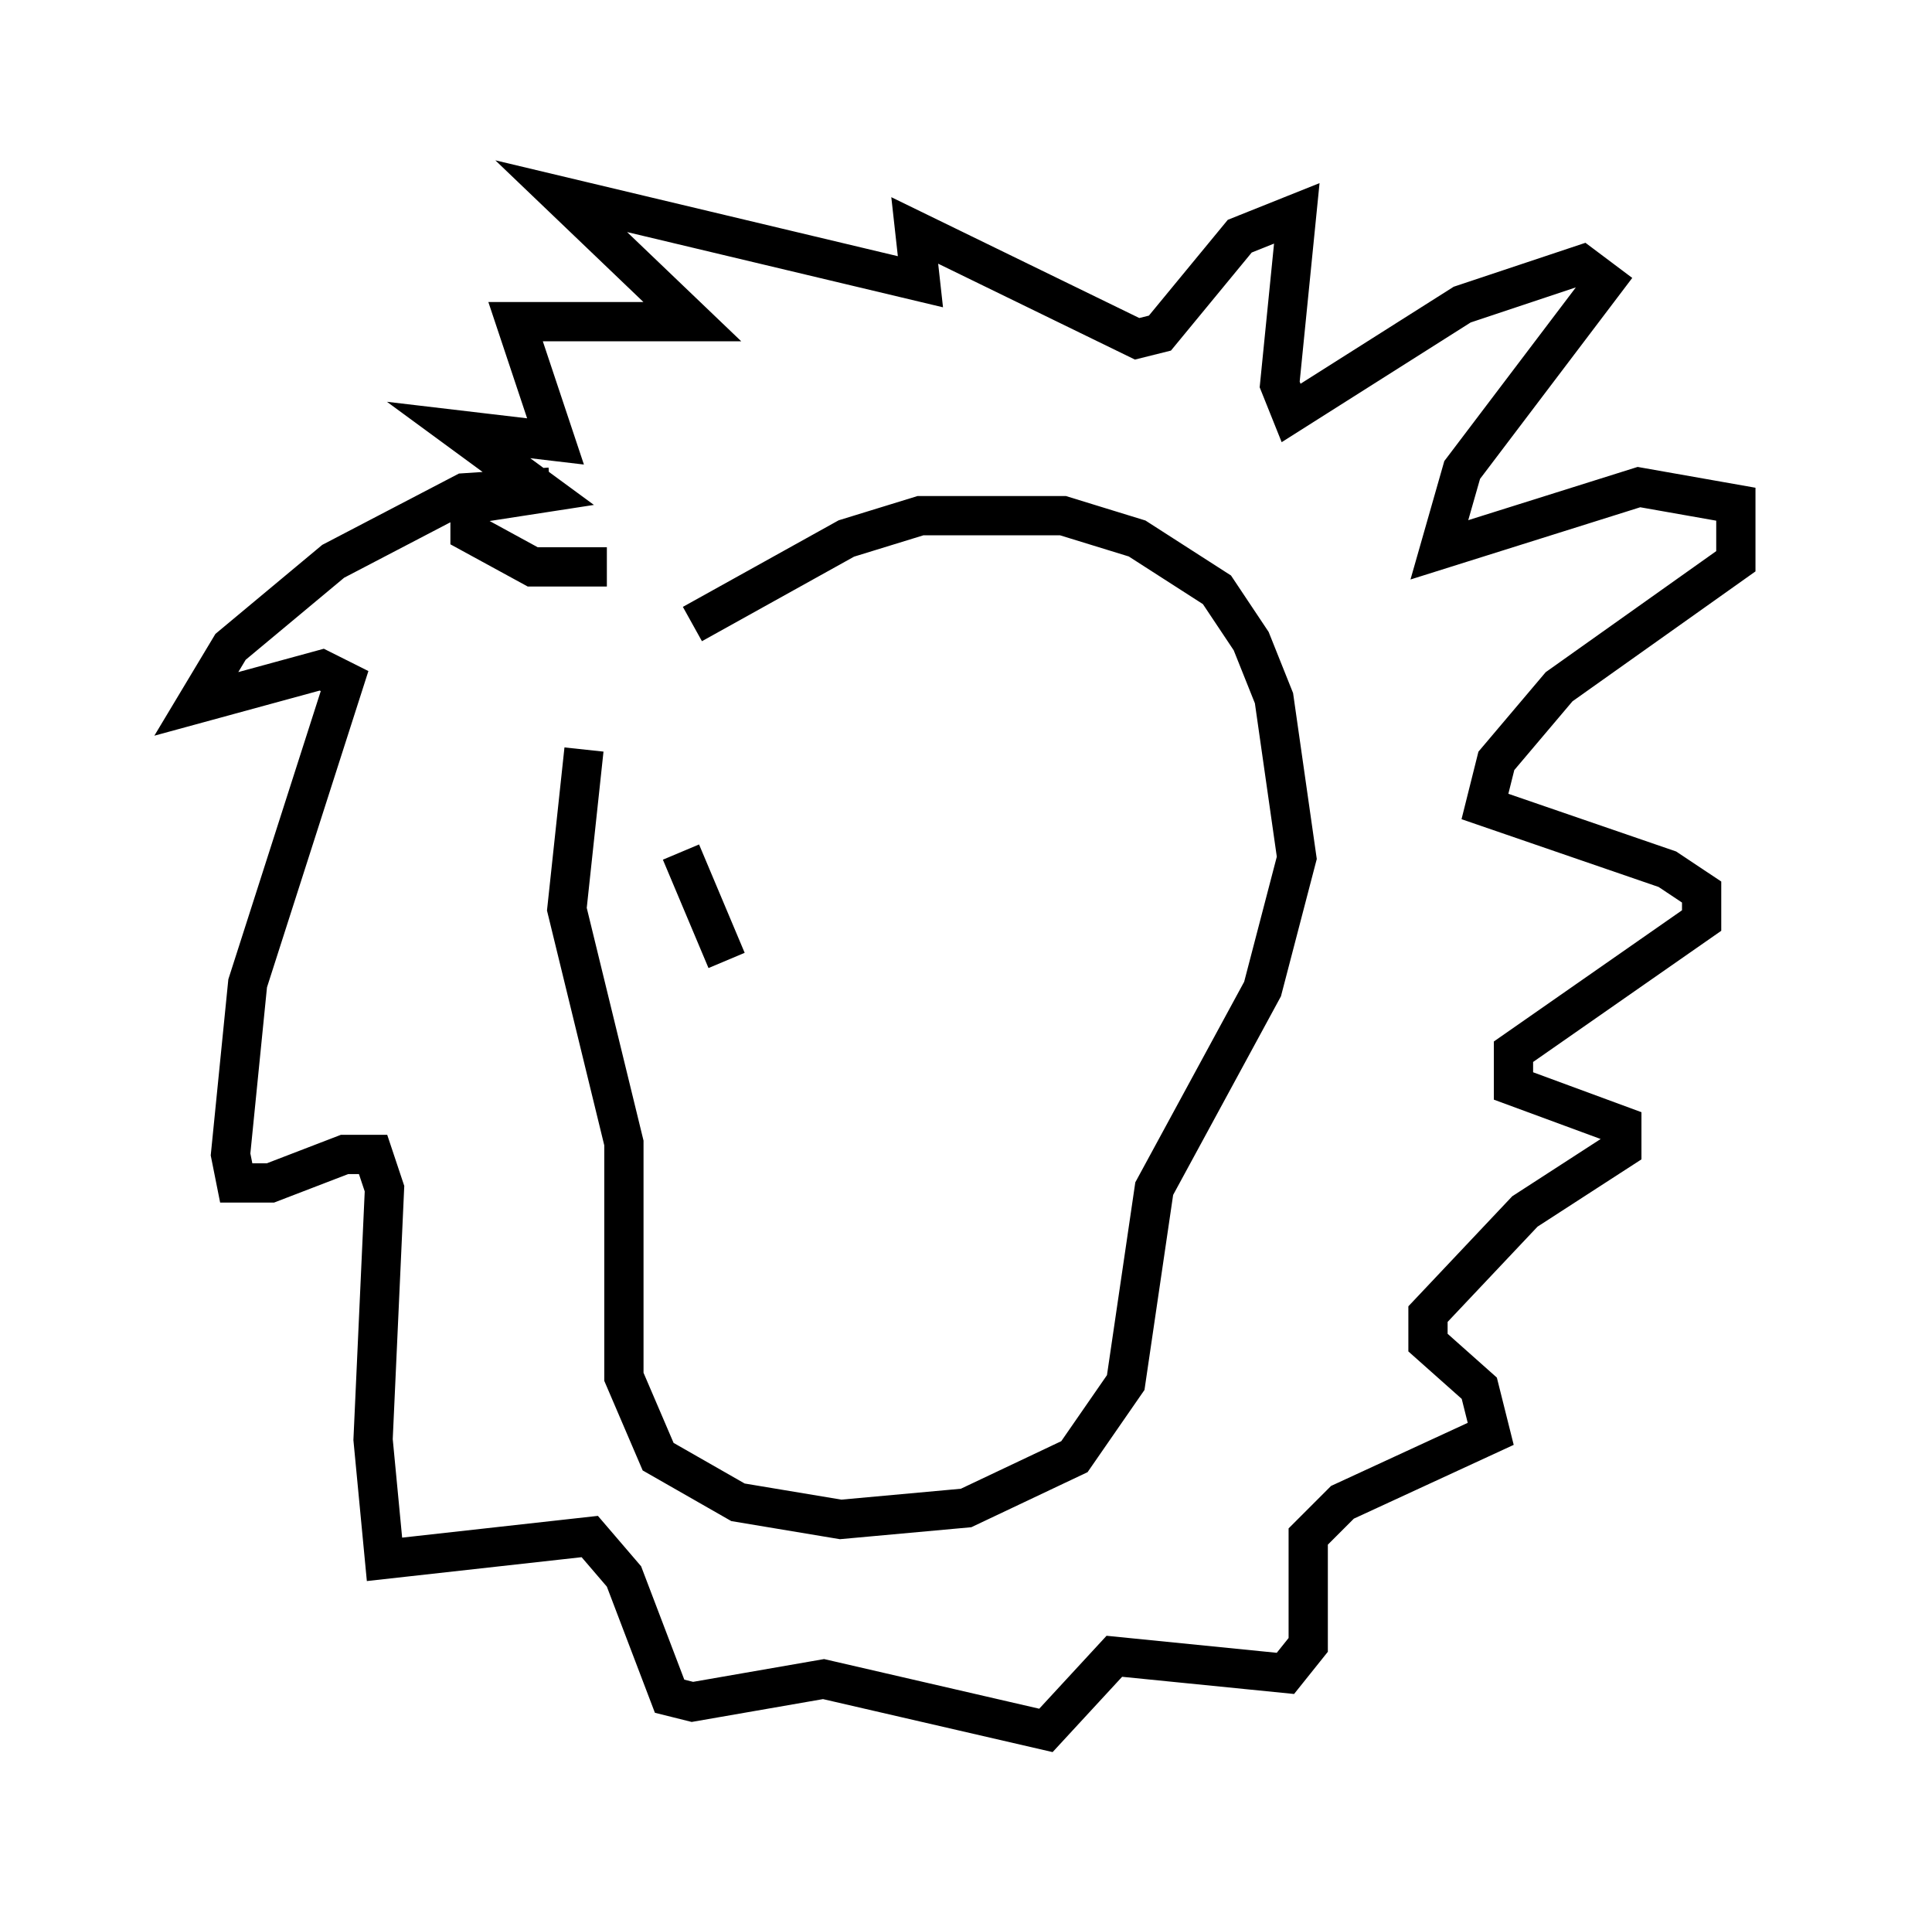 <?xml version="1.0" encoding="utf-8" ?>
<svg baseProfile="full" height="49.073" version="1.1" width="49.218" xmlns="http://www.w3.org/2000/svg" xmlns:ev="http://www.w3.org/2001/xml-events" xmlns:xlink="http://www.w3.org/1999/xlink"><defs /><rect fill="white" height="49.073" width="49.218" x="0" y="0" /><path d="M16.62, 14.732 m-1.743, 4.358 l-0.436, 4.067 1.453, 5.955 l0.0, 5.955 0.872, 2.034 l2.034, 1.162 2.615, 0.436 l3.196, -0.291 2.76, -1.307 l1.307, -1.888 0.726, -4.939 l2.76, -5.084 0.872, -3.341 l-0.581, -4.067 -0.581, -1.453 l-0.872, -1.307 -2.034, -1.307 l-1.888, -0.581 -3.631, 0.0 l-1.888, 0.581 -3.922, 2.179 m-3.631, -3.486 l-2.179, 0.145 -3.341, 1.743 l-2.615, 2.179 -0.872, 1.453 l3.196, -0.872 0.581, 0.291 l-2.469, 7.698 -0.436, 4.358 l0.145, 0.726 0.872, 0.0 l1.888, -0.726 0.726, 0.0 l0.291, 0.872 -0.291, 6.391 l0.291, 3.05 5.229, -0.581 l0.872, 1.017 1.162, 3.05 l0.581, 0.145 3.341, -0.581 l5.665, 1.307 1.743, -1.888 l4.358, 0.436 0.581, -0.726 l0.0, -2.76 0.872, -0.872 l3.777, -1.743 -0.291, -1.162 l-1.307, -1.162 0.0, -0.726 l2.469, -2.615 2.469, -1.598 l0.0, -0.581 -2.76, -1.017 l0.0, -0.872 4.793, -3.341 l0.0, -0.726 -0.872, -0.581 l-4.648, -1.598 0.291, -1.162 l1.598, -1.888 4.503, -3.196 l0.0, -1.453 -2.469, -0.436 l-5.084, 1.598 0.581, -2.034 l3.631, -4.793 -0.581, -0.436 l-3.05, 1.017 -4.358, 2.76 l-0.291, -0.726 0.436, -4.358 l-1.453, 0.581 -2.034, 2.469 l-0.581, 0.145 -5.665, -2.76 l0.145, 1.307 -9.151, -2.179 l3.341, 3.196 -4.503, 0.0 l1.017, 3.05 -2.469, -0.291 l2.179, 1.598 -1.888, 0.291 l0.0, 0.726 1.598, 0.872 l1.888, 0.0 m1.888, 7.263 l1.162, 2.76 " fill="none" stroke="black" stroke-width="1" /></svg>
